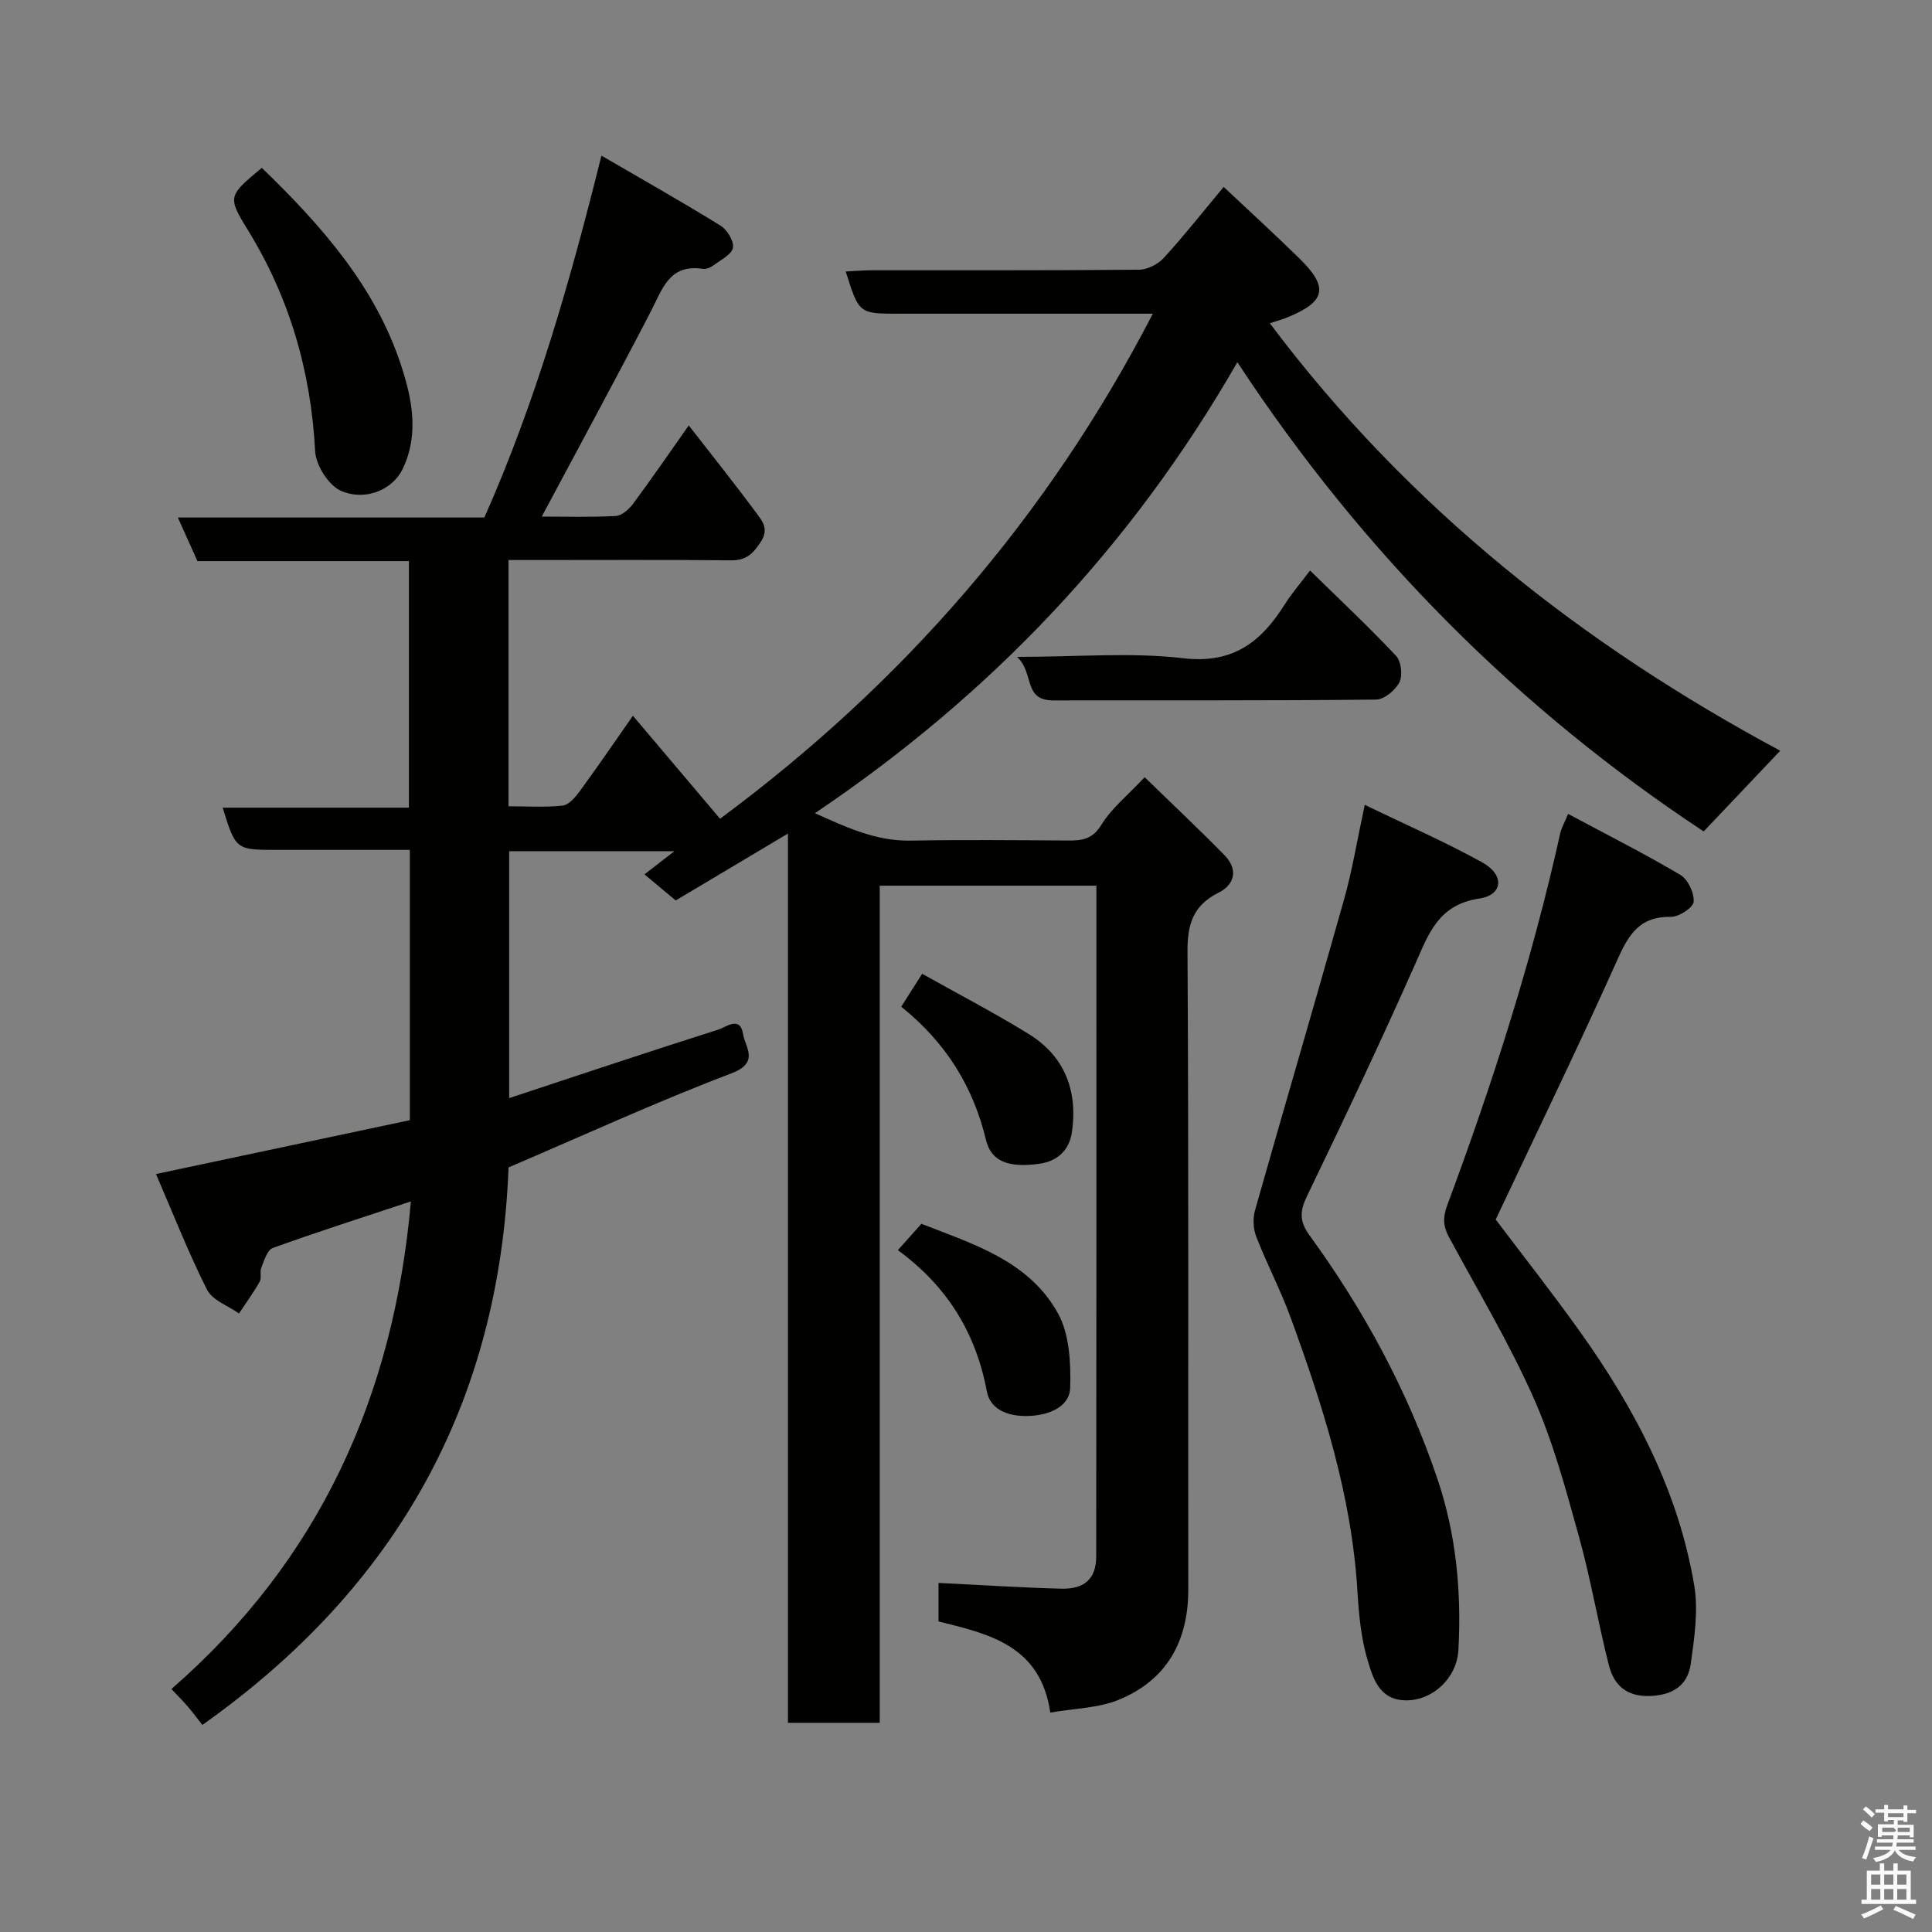 <svg enable-background="new 0 0 400 400" viewBox="0 0 400 400" xmlns="http://www.w3.org/2000/svg"><rect x="0" y="0" width="400" height="400" fill="#808080" stroke="none"/><path d="m385.2 377.6.6-.7c.6.4 1.3.9 1.9 1.5l-.6.7c-.8-.5-1.4-1-1.9-1.5zm.3 7.1c.6-1.4 1.1-2.9 1.5-4.5.3.1.6.3.9.4-.5 1.4-1 2.9-1.5 4.4zm.2-10.1.6-.6c.7.5 1.3 1.1 1.9 1.6l-.7.7c-.6-.6-1.2-1.2-1.8-1.7zm8.4-.8h.8v.9h1.8v.7h-1.8v1.8h-.8v-.3h-1.2v.9h3.3v2.6h-.8v-.4h-2.5c0 .3 0 .6-.1.8h3.4v.7h-3.5c0 .3-.1.6-.1.8h4v.7h-3.5c.7.9 1.9 1.3 3.6 1.5-.2.2-.4.5-.6.9-1.9-.3-3.2-1.1-3.8-2.3-.5 1.1-1.8 2-3.9 2.4-.2-.3-.4-.5-.6-.8 1.9-.4 3.1-.9 3.6-1.7h-3.2v-.7h3.5c.1-.2.1-.5.2-.8h-3.3v-.7h3.4c0-.2 0-.5 0-.8h-2.4v.3h-.8v-2.6h3.3v-.9h-1.2v.3h-.8v-1.8h-1.8v-.7h1.8v-.9h.8v.9h3.2zm-4.4 5.5h2.4c1-.3 0-.6 0-.9h-2.4zm1.2-3.1h3.2v-.8h-3.2zm4.4 2.2h-2.4v.9h2.5v-.9z" fill="#fafafb"/><path d="m389.2 385.8h.9v1.5h1.9v-1.5h.9v1.5h2.7v6h1.1v.9h-11.3v-.9h1.1v-6h2.7zm.2 8.7.5.8c-1.2.6-2.5 1.3-4 1.9-.2-.3-.3-.6-.6-.8 1.6-.6 3-1.3 4.1-1.9zm-2-4.3h1.9v-2.1h-1.9zm0 3.1h1.9v-2.2h-1.9zm2.7-3.1h1.9v-2.1h-1.9zm0 3.1h1.9v-2.2h-1.9zm2.4 1.3c1.4.6 2.7 1.2 4.1 1.8l-.5.9c-1.5-.7-2.8-1.4-4.1-1.9zm2.2-6.5h-1.9v2.1h1.9zm-1.9 5.2h1.9v-2.2h-1.9z" fill="#fafafb"/><g fill="#010100"><path d="m262.9 66.92c28.69 38.25 64.94 66.66 105.68 88.51-5.47 5.76-10.47 11.05-15.85 16.71-38.08-25.14-70.42-57.37-96.55-97.15-21.97 38.27-51.06 68.85-87.45 93.37 6.74 3.05 12.77 5.81 19.82 5.68 10.83-.19 21.66-.09 32.5-.02 2.9.02 5.09-.19 6.96-3.23 2.13-3.46 5.5-6.15 8.98-9.88 5.85 5.69 11.29 10.81 16.52 16.14 2.85 2.9 2.19 6.06-1.22 7.77-5.31 2.66-6.47 6.55-6.43 12.27.26 43.99.11 87.99.16 131.98.01 10.7-4.42 18.73-14.34 22.83-4.24 1.75-9.19 1.79-14.23 2.68-2.01-13.96-12.78-16.3-23.14-18.88 0-3.04 0-5.79 0-7.97 8.65.42 17.01.97 25.38 1.19 4.87.13 7.27-2.09 7.27-6.68.06-46.16.04-92.31.04-138.87-14.88 0-29.6 0-44.86 0v173.32c-6.47 0-12.41 0-19 0 0-61.06 0-122.23 0-184.11-8.42 5.02-16.05 9.56-23.24 13.85-2.15-1.79-4.16-3.47-6.47-5.4 2.22-1.72 3.94-3.06 6.19-4.8-11.68 0-22.74 0-34.2 0v51.12c14.63-4.83 28.94-9.63 43.33-14.19 1.49-.47 4.49-2.92 5.08.89.43 2.73 3.5 5.92-2.32 8.14-15.63 5.95-30.86 12.95-46.22 19.51-1.87 48.7-23.07 86.88-63.39 115.43-.92-1.17-1.91-2.5-2.99-3.77-.95-1.12-1.99-2.15-3.42-3.67 30.6-26.64 46.03-60.56 49.58-100.95-9.94 3.3-19.34 6.3-28.61 9.65-1.14.41-1.76 2.6-2.36 4.07-.36.87.11 2.13-.34 2.91-1.28 2.27-2.84 4.39-4.28 6.57-2.26-1.61-5.5-2.72-6.61-4.91-3.85-7.62-6.96-15.6-10.57-23.96 18.23-3.87 35.36-7.5 52.55-11.15 0-18.72 0-37.01 0-55.96-9.22 0-18.32 0-27.41 0-8.63 0-8.63 0-11.34-8.74h38.56c0-17.23 0-33.95 0-51.05-14.61 0-29.21 0-43.78 0-1.38-3.07-2.62-5.81-4.06-9.02h63.46c10.61-23.91 17.72-48.7 24.24-74.93 8.5 4.95 16.69 9.57 24.68 14.51 1.36.84 2.8 3.21 2.54 4.57-.26 1.4-2.49 2.5-3.95 3.59-.62.46-1.55.89-2.25.78-7-1.1-8.41 4.23-10.82 8.87-7.34 14.14-14.94 28.14-22.55 42.41 4.82 0 10.08.16 15.32-.12 1.25-.07 2.74-1.39 3.59-2.54 3.88-5.23 7.56-10.6 11.52-16.21 4.78 6.15 9.5 12.04 13.97 18.1 1.19 1.61 2.7 3.29.97 5.96-1.6 2.47-3.02 3.9-6.15 3.87-13.66-.14-27.33-.06-40.99-.06-1.62 0-3.25 0-5.12 0v50.98c3.72 0 7.49.26 11.21-.14 1.28-.14 2.62-1.73 3.52-2.95 3.57-4.87 6.97-9.85 11.03-15.65 6.21 7.34 12.19 14.41 18.04 21.32 37.73-27.94 67.76-62.34 89.6-104.56-8.25 0-16.15 0-24.06 0-9.5 0-19 0-28.5 0-8.28 0-8.28 0-11.02-8.74 1.82-.09 3.54-.25 5.26-.25 18.5-.02 37 .05 55.49-.12 1.74-.02 3.91-1.14 5.11-2.45 4.21-4.6 8.08-9.52 12.39-14.69 5.42 5.1 10.63 9.86 15.66 14.79 6.09 5.96 5.5 8.9-2.23 12.12-1.05.46-2.13.74-3.88 1.31z"/><path d="m324.66 168.51c8.13 4.35 15.83 8.24 23.23 12.62 1.57.93 2.92 3.76 2.76 5.58-.1 1.22-3.06 3.14-4.71 3.11-6.31-.12-8.66 3.48-10.99 8.69-8.06 18-16.69 35.75-25.28 53.98 5.43 7.2 11.6 15.02 17.38 23.12 11.39 15.94 20.43 33.08 23.72 52.61.88 5.23.03 10.87-.71 16.23-.61 4.37-3.55 6.47-8.32 6.68-4.97.22-7.58-2.21-8.64-6.37-2.25-8.82-3.75-17.84-6.19-26.61-2.7-9.7-5.32-19.55-9.39-28.71-5.08-11.45-11.58-22.27-17.53-33.32-1.21-2.24-1.3-4.06-.33-6.66 9.36-25.17 17.56-50.72 23.38-76.98.25-1.09.85-2.11 1.62-3.97z"/><path d="m282.56 166.63c8.73 4.23 16.74 7.72 24.34 11.93 4.64 2.57 4.31 6.74-.65 7.48-8.5 1.27-10.48 7.34-13.32 13.72-7.15 16.11-14.69 32.05-22.35 47.92-1.48 3.07-1.55 5.19.47 7.98 11.29 15.5 20.35 32.2 26.52 50.42 3.92 11.56 5.03 23.42 4.38 35.5-.32 5.9-5.34 10.47-10.81 10.46-5.5-.02-6.82-4.45-7.93-8.1-1.41-4.63-1.87-9.63-2.17-14.51-1.19-19.78-7.15-38.38-13.88-56.78-2.07-5.65-4.9-11.02-7.08-16.64-.63-1.63-.71-3.79-.23-5.48 6.07-21.43 12.37-42.79 18.4-64.23 1.69-5.93 2.67-12.05 4.31-19.67z"/><path d="m54.21 34.75c12.34 11.95 23.44 24.48 28.82 40.85 2.29 6.96 3.79 14.37.31 21.55-2 4.12-7.48 6.66-12.64 4.52-2.59-1.07-5.3-5.29-5.45-8.22-.87-16.52-5.27-31.76-13.96-45.87-4.26-6.9-4-7.06 2.92-12.83z"/><path d="m210.56 136c12.62 0 23.66-.98 34.44.28 10.35 1.21 16.13-3.42 21.02-11.18 1.36-2.17 3.06-4.13 5.21-6.98 6.17 6.04 12.17 11.67 17.8 17.65 1.07 1.14 1.41 4.06.71 5.47-.82 1.65-3.14 3.58-4.83 3.6-22.28.24-44.57.13-66.86.17-6.27.02-3.85-5.67-7.49-9.01z"/><path d="m185.89 258.83c1.85-2.07 3.27-3.66 4.87-5.45 10.63 4.15 22.2 7.62 28.25 18.47 2.42 4.34 2.71 10.31 2.56 15.5-.1 3.52-3.59 5.35-7.56 5.74-4.54.45-8.91-.89-9.68-4.96-2.3-12.23-8.25-21.85-18.44-29.3z"/><path d="m186.59 208.43c1.5-2.37 2.71-4.27 4.33-6.82 7.4 4.15 14.87 8.04 22.02 12.44 7.48 4.6 10.21 11.72 9 20.28-.53 3.81-3.01 6.12-6.86 6.63-6.29.85-9.87-.5-10.93-4.91-2.66-11.06-8.27-20.16-17.56-27.62z"/></g></svg>